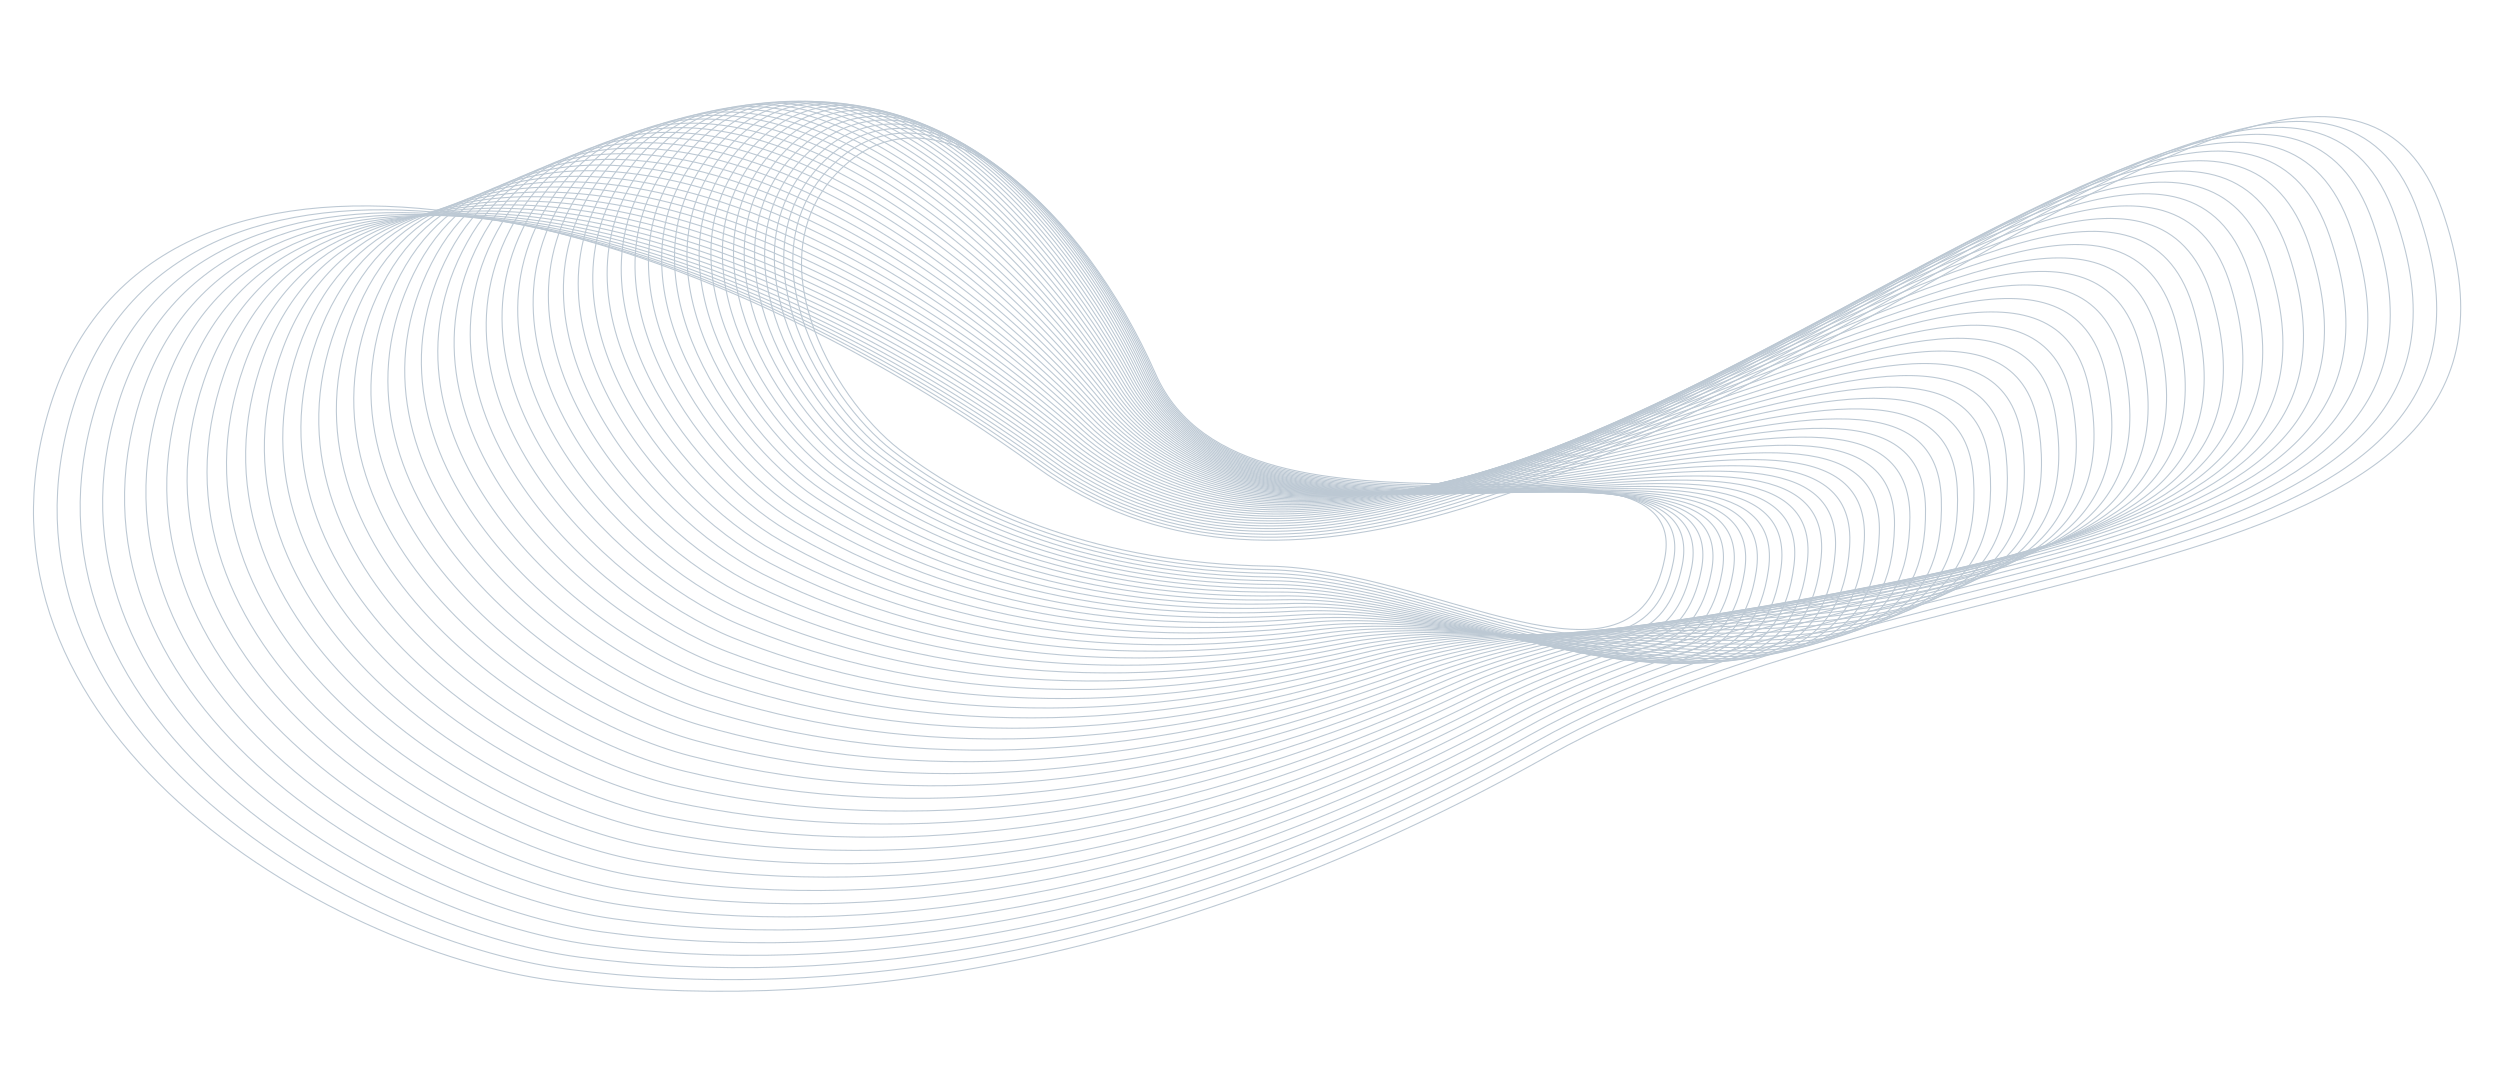<?xml version="1.0" encoding="utf-8"?>
<!-- Generator: Adobe Illustrator 19.2.1, SVG Export Plug-In . SVG Version: 6.00 Build 0)  -->
<svg version="1.1" id="Layer_1" xmlns="http://www.w3.org/2000/svg" xmlns:xlink="http://www.w3.org/1999/xlink" x="0px" y="0px"
	 viewBox="0 0 2300 1000" enable-background="new 0 0 2300 1000" xml:space="preserve">
<path fill="none" stroke="#bcc8d3" stroke-miterlimit="10" d="M509.494,902.079c243.684,32.102,560.665-7.819,915.464-207.01
	s947.545-142.286,821.654-502.19C2120.721-167.024,1387.04,744.476,953.61,429.687C598.515,171.79,139.931,76.26,46.437,372.644
	S300.313,874.523,509.494,902.079z"/>
<path fill="none" stroke="#bcc8d3" stroke-miterlimit="10" d="M522.05,891.634c238.923,31.373,549.675-7.899,897.433-203.341
	s928.913-139.896,805.328-492.708c-123.585-352.812-842.482,541.164-1267.558,232.712
	C609.002,175.592,159.362,82.121,67.833,372.746C-23.697,663.372,316.957,864.703,522.05,891.634z"/>
<path fill="none" stroke="#bcc8d3" stroke-width="1" stroke-miterlimit="10" d="M533.759,880.684
	c234.215,30.929,538.899-7.353,879.97-198.72S2324.52,545.468,2203.6,199.475c-120.919-345.994-826.33,529.969-1242.858,227.252
	C619.494,178.721,178.736,86.76,88.803,371.631C-1.131,656.501,332.705,854.135,533.759,880.684z"/>
<path fill="none" stroke="#bcc8d3" stroke-miterlimit="10" d="M544.657,869.272c229.564,30.753,528.339-6.219,863.065-193.211
	s893.167-132.148,775.247-471.586s-811.076,518.07-1218.883,220.517c-334.104-243.775-766.046-334.745-854.73-55.62
	C20.671,648.497,347.598,842.872,544.657,869.272z"/>
<path fill="none" stroke="#bcc8d3" stroke-miterlimit="10" d="M554.788,857.437c224.969,30.829,517.989-4.536,846.693-186.876
	s876.026-126.92,761.414-460.056C2048.283-122.63,1366.219,716.028,967.287,423.101C640.454,183.115,217.255,92.652,129.493,366.046
	C41.731,639.44,361.673,830.973,554.788,857.437z"/>
<path fill="none" stroke="#bcc8d3" stroke-miterlimit="10" d="M564.198,845.222c220.43,31.138,507.843-2.345,830.834-179.778
	s859.349-120.878,748.33-447.952S1360.278,709.876,970.356,421.07C650.905,184.46,236.374,94.051,149.231,361.733
	C62.088,629.414,374.979,818.493,564.198,845.222z"/>
<path fill="none" stroke="#bcc8d3" stroke-miterlimit="10" d="M572.932,832.664c215.948,31.662,497.896,0.313,815.461-171.984
	c317.565-172.297,843.115-114.09,735.949-435.33c-107.165-321.239-770.25,478.714-1151.045,193.558
	c-311.974-233.619-717.91-324.39-804.716-62.399C81.776,618.5,387.562,805.485,572.932,832.664z"/>
<path fill="none" stroke="#bcc8d3" stroke-width="1" stroke-miterlimit="10" d="M581.041,819.805
	c211.521,32.383,488.139,3.398,800.548-163.556s827.301-106.624,724.225-422.242C2002.738-81.61,1347.693,698.571,976.124,416.632
	C671.71,185.648,274.287,94.134,187.561,350.458C100.834,606.783,399.471,792.007,581.041,819.805z"/>
<path fill="none" stroke="#bcc8d3" stroke-miterlimit="10" d="M588.627,806.663c207.132,33.287,478.525,6.88,786-154.538
	s811.818-98.525,713.04-408.72C1988.889-66.79,1341.092,693.374,978.853,414.246c-296.771-228.68-685.726-321.294-772.595-70.612
	C119.387,594.316,410.823,778.089,588.627,806.663z"/>
<path fill="none" stroke="#bcc8d3" stroke-miterlimit="10" d="M595.669,793.242c202.79,34.332,469.074,10.675,771.848-145.035
	c302.775-155.71,796.696-89.915,702.423-394.805c-94.273-304.89-735.642,434.964-1088.46,158.365
	c-289.053-226.609-669.606-320.59-756.845-75.565C137.398,581.228,421.593,763.771,595.669,793.242z"/>
<path fill="none" stroke="#bcc8d3" stroke-miterlimit="10" d="M602.287,779.616c198.485,35.523,459.748,14.783,758.003-135.073
	c298.255-149.856,781.854-80.809,692.247-380.564S1327.355,683.605,984.027,409.205C702.75,184.397,330.548,88.762,242.767,328.16
	C154.985,567.558,431.906,749.123,602.287,779.616z"/>
<path fill="none" stroke="#bcc8d3" stroke-width="1" stroke-miterlimit="10" d="M608.481,765.839
	c194.229,36.837,450.577,19.152,744.501-124.736s767.332-71.297,682.527-366.07c-84.805-294.773-715.213,404.031-1049.017,131.542
	C713.016,183.334,349.089,85.806,260.599,319.61C172.11,553.414,441.753,734.218,608.481,765.839z"/>
<path fill="none" stroke="#bcc8d3" stroke-width="1" stroke-miterlimit="10" d="M614.35,751.934
	c190.007,38.26,441.513,23.754,731.247-114.068s753.041-61.424,673.15-351.355C1938.856-3.42,1313.135,674.723,988.892,403.889
	C723.249,182.003,367.547,82.367,278.22,310.61C188.893,538.854,451.247,719.091,614.35,751.934z"/>
<path fill="none" stroke="#bcc8d3" stroke-width="1" stroke-miterlimit="10" d="M619.93,737.885
	c185.812,39.755,432.54,28.514,718.209-103.151s738.949-51.29,664.078-336.438s-696.338,372.182-1010.98,102.858
	C733.462,180.505,385.946,78.624,295.663,301.299C205.382,523.974,460.427,703.759,619.93,737.885z"/>
<path fill="none" stroke="#bcc8d3" stroke-miterlimit="10" d="M625.28,723.784c181.649,41.323,423.659,33.427,705.368-92.031
	s725.043-40.928,655.255-321.407c-69.788-280.479-687.333,356.038-992.368,88.038C743.629,178.82,404.248,74.549,312.925,291.695
	C221.604,508.841,469.35,688.312,625.28,723.784z"/>
<path fill="none" stroke="#bcc8d3" stroke-miterlimit="10" d="M630.444,709.67c177.517,42.948,414.865,38.451,692.7-80.767
	c277.835-119.218,711.304-30.403,646.64-306.314c-64.664-275.911-678.549,339.835-973.991,73.005
	C753.746,176.987,422.445,70.212,330.02,281.872C237.594,493.533,478.061,672.803,630.444,709.67z"/>
<path fill="none" stroke="#bcc8d3" stroke-miterlimit="10" d="M635.451,695.527c173.413,44.593,406.144,43.519,680.18-69.44
	s697.708-19.81,638.202-291.175c-59.506-271.365-669.953,323.585-955.816,57.879C763.819,175.107,440.553,65.788,346.971,271.965
	C253.388,478.143,486.592,657.248,635.451,695.527z"/>
<path fill="none" stroke="#bcc8d3" stroke-miterlimit="10" d="M640.351,681.447c169.342,46.261,397.502,48.625,667.794-58.089
	c270.292-106.713,684.249-9.178,629.896-276.077c-54.353-266.899-661.497,307.384-937.829,42.709
	C773.821,173.151,458.529,61.237,363.768,261.985C269.006,462.732,494.987,641.736,640.351,681.447z"/>
<path fill="none" stroke="#bcc8d3" stroke-miterlimit="10" d="M645.168,667.415c165.301,47.918,388.931,53.702,655.526-46.789
	c266.594-100.491,670.911,1.402,621.697-261.035s-653.152,291.241-920.007,27.611C783.758,171.217,476.382,56.729,380.427,252.059
	C284.472,447.39,503.272,626.281,645.168,667.415z"/>
<path fill="none" stroke="#bcc8d3" stroke-miterlimit="10" d="M650.002,653.513c161.281,49.572,380.398,58.757,643.298-35.565
	s657.623,11.919,613.5-246.122c-44.124-258.041-644.807,275.238-902.249,12.607C793.636,169.268,494.134,52.205,397.012,242.179
	C299.889,432.153,511.557,610.96,650.002,653.513z"/>
<path fill="none" stroke="#bcc8d3" stroke-width="1" stroke-miterlimit="10" d="M654.813,639.734
	c157.296,51.186,371.939,63.717,631.169-24.501c259.23-88.218,644.445,22.272,605.355-231.363
	c-39.09-253.635-636.514,259.398-884.636-2.171C803.422,167.404,511.723,47.838,413.454,232.482
	C315.185,417.126,519.789,595.795,654.813,639.734z"/>
<path fill="none" stroke="#bcc8d3" stroke-width="1" stroke-miterlimit="10" d="M659.637,626.172
	c153.355,52.768,363.562,68.587,619.136-13.627s631.381,32.444,597.236-216.842s-628.242,243.812-867.171-16.693
	C813.092,165.587,529.108,43.573,429.736,222.964C330.364,402.355,527.996,580.875,659.637,626.172z"/>
<path fill="none" stroke="#bcc8d3" stroke-width="1" stroke-miterlimit="10" d="M664.542,612.798
	c149.441,54.288,355.229,73.309,607.129-3.001c251.9-76.31,618.36,42.362,589.062-202.557
	c-29.298-244.92-619.908,228.475-849.754-30.867C822.674,163.902,546.344,39.555,445.933,213.73
	C345.523,387.906,536.261,566.197,664.542,612.798z"/>
<path fill="none" stroke="#bcc8d3" stroke-width="1" stroke-miterlimit="10" d="M669.496,599.714
	c145.578,55.754,346.99,77.887,595.219,7.343c248.229-70.544,605.462,52.005,580.887-188.601S1234.039,631.943,1013.11,373.8
	c-181-211.488-449.782-338.075-551.162-169.02S544.53,551.854,669.496,599.714z"/>
<path fill="none" stroke="#bcc8d3" stroke-miterlimit="10" d="M674.562,586.89c141.753,57.136,338.812,82.269,583.343,17.351
	c244.531-64.918,592.622,61.307,572.636-174.969c-19.986-236.276-603.131,198.841-815.295-57.975
	C841.426,160.896,580.111,32.223,477.848,196.211C375.585,360.199,552.88,537.844,674.562,586.89z"/>
<path fill="none" stroke="#bcc8d3" stroke-miterlimit="10" d="M679.75,574.362c137.971,58.427,330.703,86.432,571.509,26.984
	c240.806-59.447,579.851,70.227,564.304-161.704s-594.604,184.58-798.177-70.769c-166.781-209.2-420.726-339.79-523.773-180.804
	S561.314,524.208,679.75,574.362z"/>
<path fill="none" stroke="#bcc8d3" stroke-miterlimit="10" d="M685.07,562.219c134.241,59.639,322.677,90.388,559.728,36.225
	c237.052-54.163,567.168,78.761,555.889-148.882c-11.279-227.643-585.979,170.791-781.16-83.026
	C859.622,158.593,612.936,26.226,509.216,180.328S569.836,511.025,685.07,562.219z"/>
<path fill="none" stroke="#bcc8d3" stroke-miterlimit="10" d="M690.464,550.438c130.583,60.744,314.783,94.088,548.084,45.02
	c233.301-49.068,554.654,86.844,547.465-136.503s-577.335,157.469-764.357-94.66C868.434,157.734,628.858,23.785,524.563,173.087
	S578.37,498.295,690.464,550.438z"/>
<path fill="none" stroke="#bcc8d3" stroke-miterlimit="10" d="M695.99,539.043c126.987,61.738,306.995,97.52,536.523,53.345
	c229.527-44.174,542.26,94.452,538.969-124.596c-3.291-219.048-568.603,144.645-747.698-105.64
	C877.056,157.103,644.455,21.776,539.705,166.37S586.983,486.047,695.99,539.043z"/>
<path fill="none" stroke="#bcc8d3" stroke-miterlimit="10" d="M701.643,528.062c123.461,62.616,299.328,100.67,525.063,61.177
	s530.005,101.562,530.409-113.19c0.404-214.752-559.791,132.35-731.208-115.932C885.47,156.707,659.697,20.214,554.616,160.201
	C449.534,300.187,595.663,474.312,701.643,528.062z"/>
<path fill="none" stroke="#bcc8d3" stroke-width="1" stroke-miterlimit="10" d="M707.418,517.574
	c120.01,63.396,291.793,103.563,513.722,68.513s517.911,108.187,521.798-102.349c3.888-210.536-550.913,120.655-714.915-125.547
	C893.661,156.487,674.555,18.999,569.269,154.534S604.4,463.155,707.418,517.574z"/>
<path fill="none" stroke="#bcc8d3" stroke-miterlimit="10" d="M713.305,507.544c116.641,64.054,284.405,106.158,502.521,75.319
	c218.116-30.839,505.998,114.28,513.15-92.057c7.152-206.337-541.983,109.541-698.849-134.424
	C901.612,156.509,689.002,18.246,583.637,149.446C478.272,280.646,613.179,452.56,713.305,507.544z"/>
<path fill="none" stroke="#bcc8d3" stroke-miterlimit="10" d="M719.351,497.994c113.345,64.59,277.138,108.45,491.412,81.578
	c214.274-26.871,494.219,119.826,504.411-82.337c10.192-202.163-532.942,99.033-682.942-142.545
	c-122.89-197.917-329.159-336.733-434.462-209.74C492.469,271.944,622.055,442.55,719.351,497.994z"/>
<path fill="none" stroke="#bcc8d3" stroke-miterlimit="10" d="M725.487,488.938c110.143,65.003,270.046,110.435,480.485,87.284
	c210.439-23.151,482.667,124.818,495.668-73.203c13.001-198.021-523.884,89.145-667.322-149.899
	c-117.514-195.84-317.64-334.988-422.751-212.069C506.455,263.971,630.939,433.139,725.487,488.938z"/>
<path fill="none" stroke="#bcc8d3" stroke-width="1" stroke-miterlimit="10" d="M731.699,480.388
	c107.041,65.293,263.141,112.115,469.76,92.432c206.62-19.683,471.363,129.255,486.938-64.666s-514.825,79.889-652.016-156.481
	C923.985,158.023,729.796,18.764,625,137.749C520.204,256.734,639.814,424.34,731.699,480.388z"/>
<path fill="none" stroke="#bcc8d3" stroke-width="1" stroke-miterlimit="10" d="M737.973,472.353
	c104.045,65.463,256.435,113.49,459.258,97.02c202.823-16.471,460.327,133.136,478.241-56.734
	c17.914-189.87-505.787,71.275-637.055-162.291C930.873,158.996,742.404,19.84,638.046,135.039
	C533.689,250.237,648.66,416.159,737.973,472.353z"/>
<path fill="none" stroke="#bcc8d3" stroke-width="1" stroke-miterlimit="10" d="M744.35,464.847
	c101.142,65.513,249.9,114.561,448.929,101.042c199.029-13.519,449.51,136.457,469.526-49.419
	c20.016-185.876-496.716,63.315-622.37-167.322C937.492,160.195,754.546,21.357,650.76,132.922S657.529,408.61,744.35,464.847z"/>
<path fill="none" stroke="#bcc8d3" stroke-miterlimit="10" d="M750.758,457.868c98.354,65.447,243.587,115.336,438.861,104.511
	c195.274-10.825,439,139.231,460.881-42.715c21.882-181.946-487.705,56.005-608.08-171.591
	C943.8,161.611,766.145,23.296,663.046,131.384S666.33,401.688,750.758,457.868z"/>
<path fill="none" stroke="#bcc8d3" stroke-width="1" stroke-miterlimit="10" d="M757.18,451.416
	c95.684,65.268,237.503,115.821,429.069,107.434s428.812,141.466,452.325-36.622c23.513-178.088-478.773,49.342-594.21-175.11
	c-94.573-183.886-267.177-321.48-369.478-216.71C572.586,235.18,675.044,395.389,757.18,451.416z"/>
<path fill="none" stroke="#bcc8d3" stroke-miterlimit="10" d="M763.657,445.499c93.118,64.979,231.617,116.02,419.501,109.812
	c187.885-6.208,418.893,143.167,443.807-31.142c24.915-174.309-469.867,43.332-580.684-177.88
	C955.494,165.056,787.727,28.377,686.343,129.995C584.959,231.612,683.724,389.72,763.657,445.499z"/>
<path fill="none" stroke="#bcc8d3" stroke-width="1" stroke-miterlimit="10" d="M770.118,440.104
	c90.674,64.585,225.974,115.945,410.238,111.666c184.264-4.279,409.324,144.353,435.412-26.26
	c26.089-170.613-461.078,37.958-567.615-179.933c-87.282-178.511-250.46-314.092-350.827-215.464S692.282,384.663,770.118,440.104z"
	/>
<path fill="none" stroke="#bcc8d3" stroke-width="1" stroke-miterlimit="10" d="M776.604,435.233
	c88.339,64.09,220.541,115.601,401.224,113c180.682-2.601,400.046,145.031,427.087-21.975s-452.35,33.22-554.923-181.275
	C965.957,169.254,807.147,34.949,707.904,130.755C608.661,226.561,700.773,380.218,776.604,435.233z"/>
<path fill="none" stroke="#bcc8d3" stroke-miterlimit="10" d="M783.102,430.879c86.113,63.496,215.32,114.998,392.465,113.829
	c177.145-1.169,391.068,145.218,418.847-18.277c27.779-163.494-443.698,29.105-542.62-181.927
	C970.749,171.613,816.088,38.753,718.07,131.904S709.182,376.374,783.102,430.879z"/>
<path fill="none" stroke="#bcc8d3" stroke-miterlimit="10" d="M789.541,427.022c84.011,62.812,210.352,114.153,384.039,114.182
	c173.687,0.029,382.463,144.942,410.772-15.137c28.308-160.079-435.207,25.587-530.81-181.931
	C975.219,174.124,824.454,42.864,727.743,133.524S717.425,373.103,789.541,427.022z"/>
<path fill="none" stroke="#bcc8d3" stroke-miterlimit="10" d="M795.967,423.657c82.018,62.041,205.6,113.072,375.882,114.067
	c170.282,0.995,374.167,144.211,402.804-12.552c28.637-156.763-426.818,22.66-519.401-181.296
	C979.401,176.782,832.316,47.272,737,135.605S725.562,370.401,795.967,423.657z"/>
<path fill="none" stroke="#bcc8d3" stroke-width="1" stroke-miterlimit="10" d="M802.37,420.771
	c80.132,61.186,201.06,111.766,367.995,113.503c166.935,1.737,366.18,143.046,394.952-10.503
	c28.773-153.549-418.541,20.304-508.398-180.051C983.302,179.576,839.681,51.958,745.843,138.126S733.584,368.248,802.37,420.771z"
	/>
<path fill="none" stroke="#bcc8d3" stroke-miterlimit="10" d="M808.739,418.347c78.35,60.254,196.732,110.247,360.38,112.512
	c163.648,2.264,358.5,141.468,387.225-8.97c28.725-150.438-410.382,18.499-497.799-178.224
	C986.928,182.495,846.56,56.9,754.276,141.061C661.991,225.222,741.482,366.624,808.739,418.347z"/>
<path fill="none" stroke="#bcc8d3" stroke-width="1" stroke-miterlimit="10" d="M815.067,416.368
	c76.672,59.25,192.611,108.529,353.034,111.114c160.423,2.585,351.125,139.499,379.627-7.931s-402.35,17.222-487.6-175.847
	C990.286,185.529,852.965,62.078,762.305,144.386S749.251,365.507,815.067,416.368z"/>
<path fill="none" stroke="#bcc8d3" stroke-miterlimit="10" d="M821.349,414.814c75.093,58.178,188.691,106.622,345.953,109.332
	c157.262,2.709,344.049,137.162,372.161-7.363s-394.448,16.448-477.794-172.949c-68.282-155.167-202.755-276.36-291.726-195.756
	C680.973,228.683,756.889,364.874,821.349,414.814z"/>
<path fill="none" stroke="#bcc8d3" stroke-miterlimit="10" d="M827.562,413.644c73.617,57.039,184.984,104.534,339.157,107.188
	c154.173,2.654,337.29,134.473,364.852-7.225s-386.702,16.133-468.408-169.559C996.225,191.917,864.395,73.097,777.17,152.126
	C689.946,231.155,764.368,364.681,827.562,413.644z"/>
</svg>
